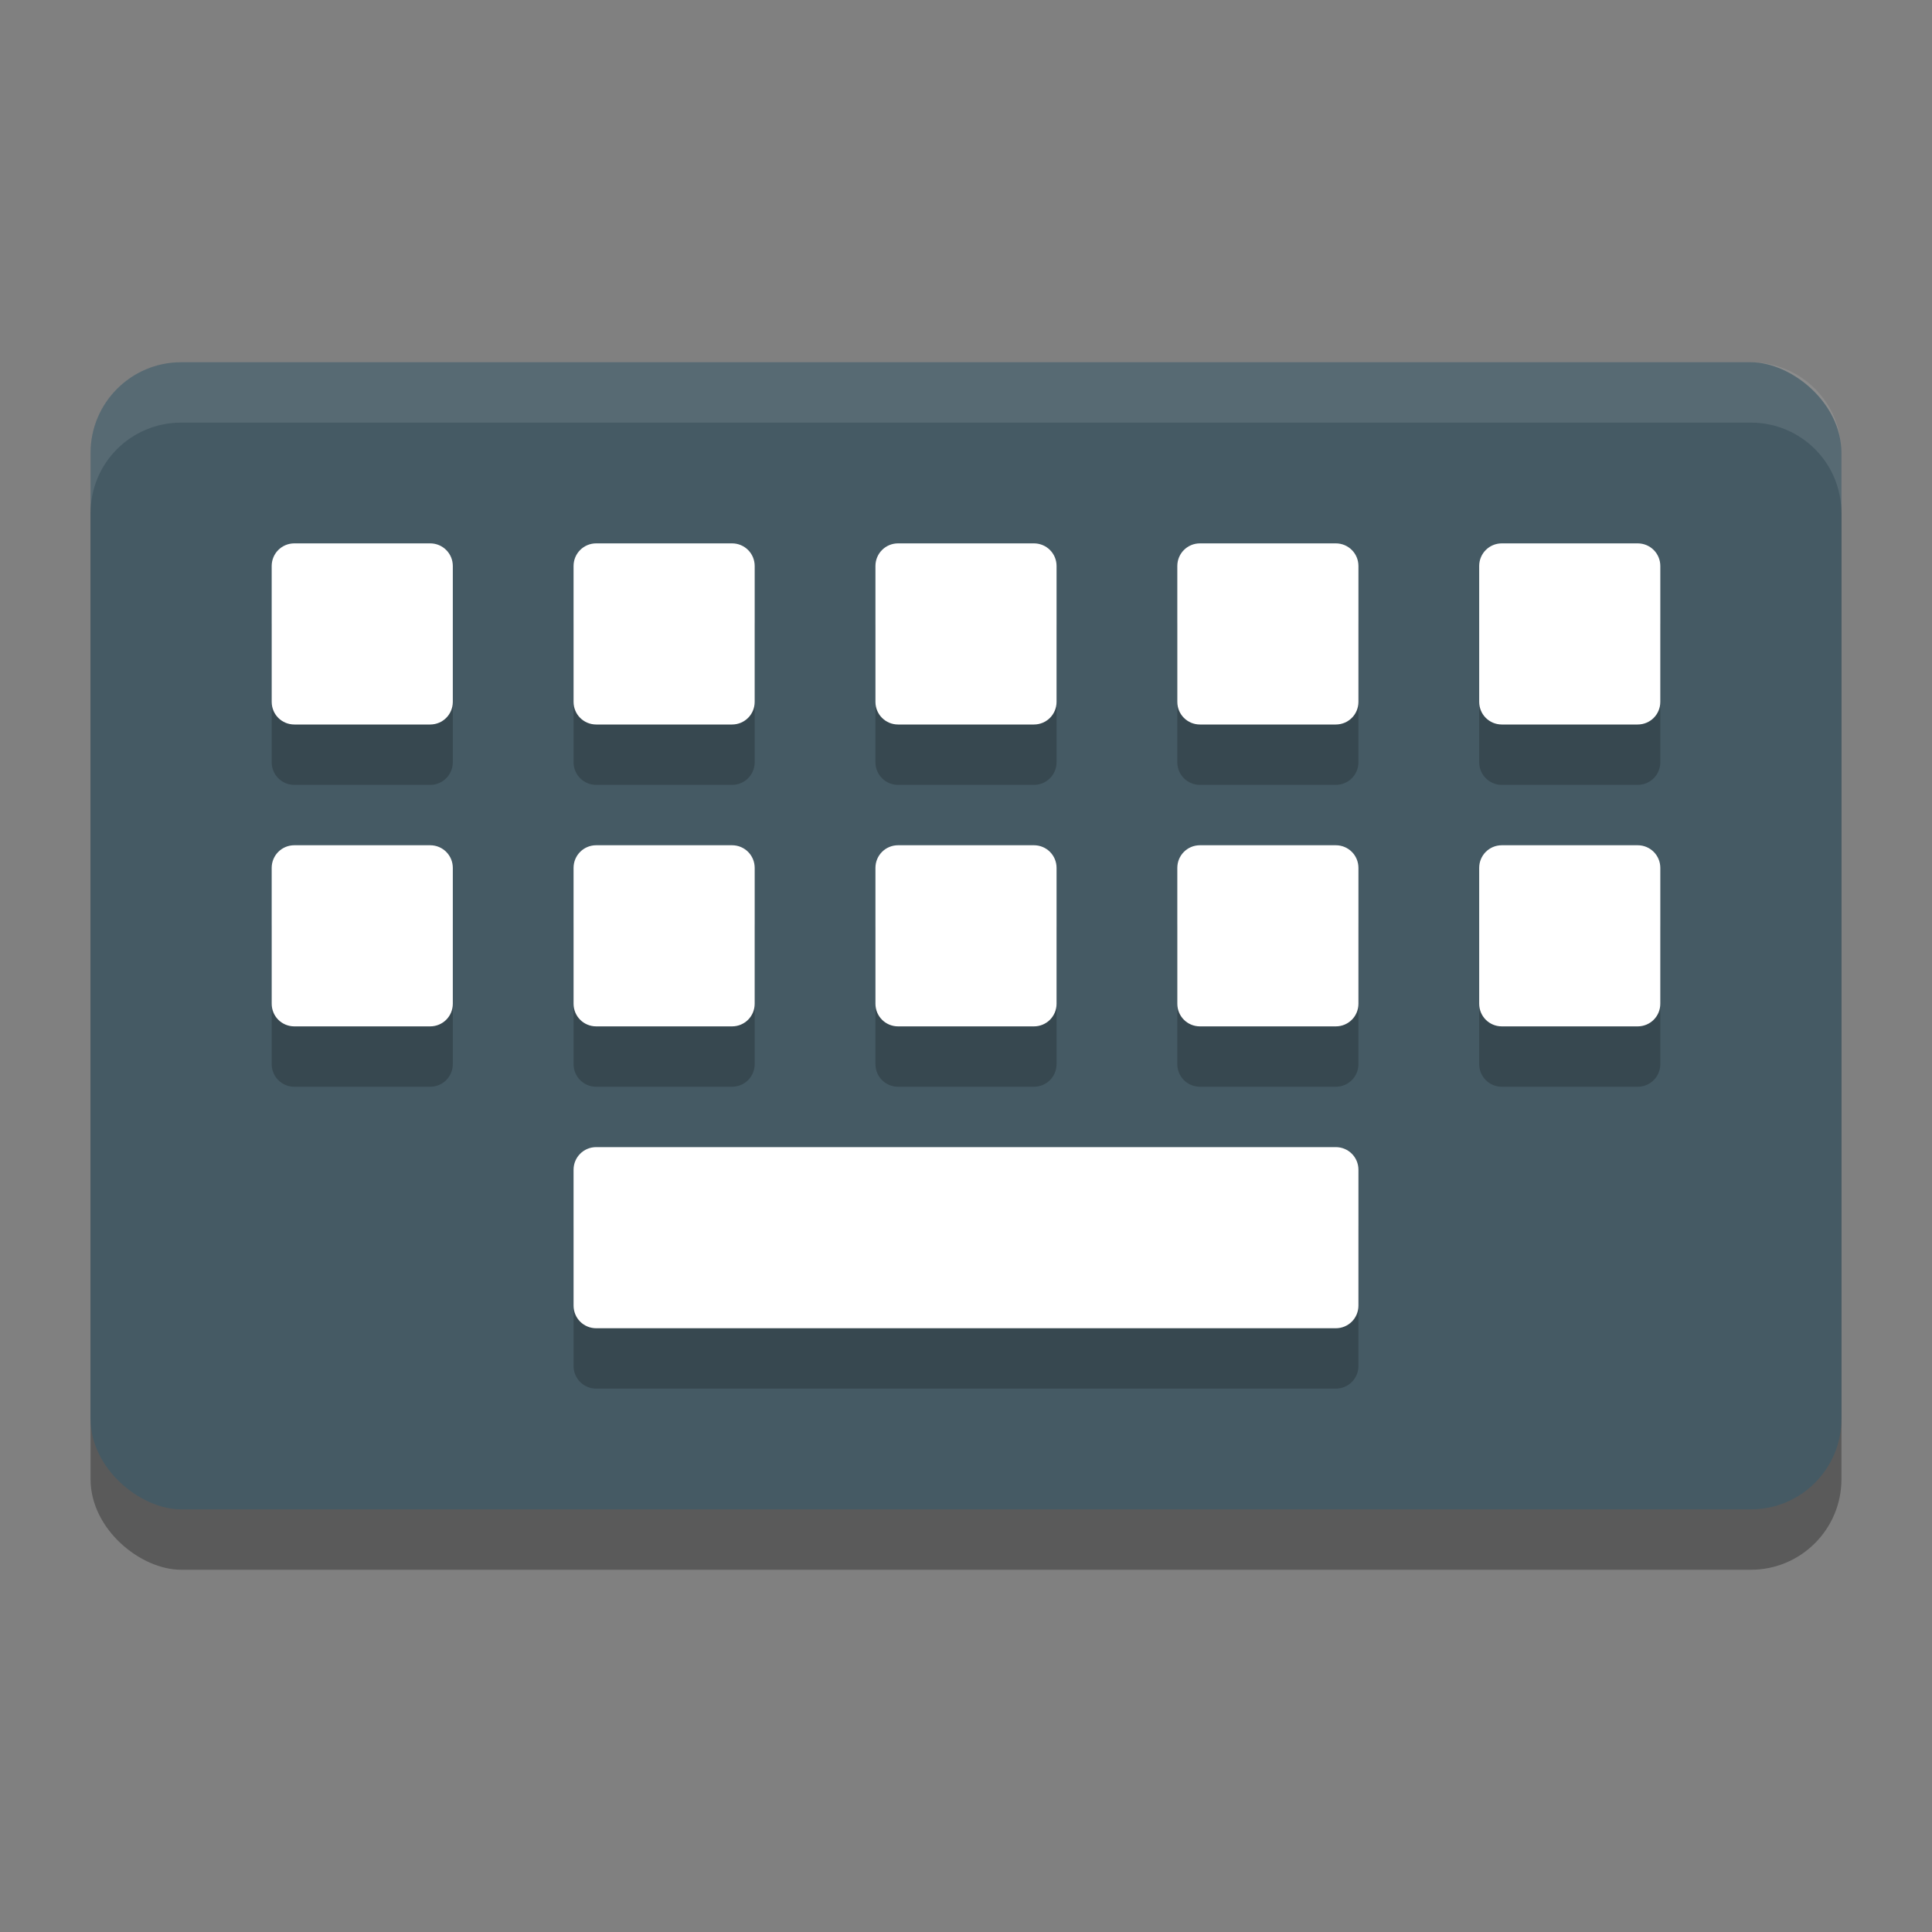 <?xml version="1.0" encoding="UTF-8" standalone="no"?>
<svg
   width="32"
   height="32"
   version="1"
   id="svg48"
   sodipodi:docname="mintlocale-im.svg"
   inkscape:version="1.1.1 (3bf5ae0d25, 2021-09-20)"
   xmlns:inkscape="http://www.inkscape.org/namespaces/inkscape"
   xmlns:sodipodi="http://sodipodi.sourceforge.net/DTD/sodipodi-0.dtd"
   xmlns="http://www.w3.org/2000/svg"
   xmlns:svg="http://www.w3.org/2000/svg">
  <rect width="100%" height="100%" fill="#808080" stroke="none"/>
  <defs
     id="defs52" />
  <sodipodi:namedview
     id="namedview50"
     pagecolor="#505050"
     bordercolor="#ffffff"
     borderopacity="1"
     inkscape:pageshadow="0"
     inkscape:pageopacity="0"
     inkscape:pagecheckerboard="1"
     showgrid="false"
     inkscape:zoom="23.03125"
     inkscape:cx="16"
     inkscape:cy="16.02171"
     inkscape:current-layer="svg48" />
  <rect
     transform="matrix(0,-1,-1,0,0,0)"
     style="display:inline;opacity:0.3;fill:#000000;fill-opacity:1;stroke:none;enable-background:new"
     id="rect4601"
     width="19"
     height="29"
     x="-26"
     y="-30.5"
     rx="1.5"
     ry="1.5" />
  <rect
     ry="1.5"
     rx="1.5"
     y="-30.5"
     x="-25"
     height="29"
     width="19"
     id="rect4582"
     style="display:inline;fill:#455a64;fill-opacity:1;stroke:none;enable-background:new"
     transform="matrix(0,-1,-1,0,0,0)" />
  <path
     style="display:inline;opacity:0.2;fill:#000000;fill-opacity:1;stroke:none;enable-background:new"
     d="m 4.875,10 c -0.208,0 -0.375,0.167 -0.375,0.375 v 2.25 c 0,0.208 0.167,0.375 0.375,0.375 h 2.25 c 0.208,0 0.375,-0.167 0.375,-0.375 v -2.25 c 0,-0.208 -0.167,-0.375 -0.375,-0.375 z m 5,0 c -0.208,0 -0.375,0.167 -0.375,0.375 v 2.25 c 0,0.208 0.167,0.375 0.375,0.375 h 2.25 c 0.208,0 0.375,-0.167 0.375,-0.375 v -2.25 c 0,-0.208 -0.167,-0.375 -0.375,-0.375 z m 5,0 c -0.208,0 -0.375,0.167 -0.375,0.375 v 2.25 c 0,0.208 0.167,0.375 0.375,0.375 h 2.25 c 0.208,0 0.375,-0.167 0.375,-0.375 v -2.25 c 0,-0.208 -0.167,-0.375 -0.375,-0.375 z m 5,0 c -0.208,0 -0.375,0.167 -0.375,0.375 v 2.25 c 0,0.208 0.167,0.375 0.375,0.375 h 2.25 c 0.208,0 0.375,-0.167 0.375,-0.375 v -2.25 c 0,-0.208 -0.167,-0.375 -0.375,-0.375 z m 5,0 c -0.208,0 -0.375,0.167 -0.375,0.375 v 2.25 c 0,0.208 0.167,0.375 0.375,0.375 h 2.25 c 0.208,0 0.375,-0.167 0.375,-0.375 v -2.25 c 0,-0.208 -0.167,-0.375 -0.375,-0.375 z m -20,5 c -0.208,0 -0.375,0.167 -0.375,0.375 v 2.25 c 0,0.208 0.167,0.375 0.375,0.375 h 2.25 c 0.208,0 0.375,-0.167 0.375,-0.375 v -2.25 c 0,-0.208 -0.167,-0.375 -0.375,-0.375 z m 5,0 c -0.208,0 -0.375,0.167 -0.375,0.375 v 2.25 c 0,0.208 0.167,0.375 0.375,0.375 h 2.25 c 0.208,0 0.375,-0.167 0.375,-0.375 v -2.25 c 0,-0.208 -0.167,-0.375 -0.375,-0.375 z m 5,0 c -0.208,0 -0.375,0.167 -0.375,0.375 v 2.25 c 0,0.208 0.167,0.375 0.375,0.375 h 2.25 c 0.208,0 0.375,-0.167 0.375,-0.375 v -2.25 c 0,-0.208 -0.167,-0.375 -0.375,-0.375 z m 5,0 c -0.208,0 -0.375,0.167 -0.375,0.375 v 2.25 c 0,0.208 0.167,0.375 0.375,0.375 h 2.25 c 0.208,0 0.375,-0.167 0.375,-0.375 v -2.25 c 0,-0.208 -0.167,-0.375 -0.375,-0.375 z m 5,0 c -0.208,0 -0.375,0.167 -0.375,0.375 v 2.25 c 0,0.208 0.167,0.375 0.375,0.375 h 2.25 c 0.208,0 0.375,-0.167 0.375,-0.375 v -2.25 c 0,-0.208 -0.167,-0.375 -0.375,-0.375 z m -15,5 c -0.208,0 -0.375,0.167 -0.375,0.375 v 2.25 c 0,0.208 0.167,0.375 0.375,0.375 h 12.25 c 0.208,0 0.375,-0.167 0.375,-0.375 v -2.25 c 0,-0.208 -0.167,-0.375 -0.375,-0.375 z"
     id="path4611"
     inkscape:connector-curvature="0"
     sodipodi:nodetypes="sssssssssssssssssssssssssssssssssssssssssssssssssssssssssssssssssssssssssssssssssssssssssssssssssss" />
  <path
     sodipodi:nodetypes="sssssssssssssssssssssssssssssssssssssssssssssssssssssssssssssssssssssssssssssssssssssssssssssssssss"
     inkscape:connector-curvature="0"
     id="path4584"
     d="m 4.875,9 c -0.208,0 -0.375,0.167 -0.375,0.375 v 2.25 c 0,0.208 0.167,0.375 0.375,0.375 h 2.25 c 0.208,0 0.375,-0.167 0.375,-0.375 V 9.375 c 0,-0.208 -0.167,-0.375 -0.375,-0.375 z m 5,0 c -0.208,0 -0.375,0.167 -0.375,0.375 v 2.25 c 0,0.208 0.167,0.375 0.375,0.375 h 2.25 c 0.208,0 0.375,-0.167 0.375,-0.375 V 9.375 c 0,-0.208 -0.167,-0.375 -0.375,-0.375 z m 5,0 c -0.208,0 -0.375,0.167 -0.375,0.375 v 2.25 c 0,0.208 0.167,0.375 0.375,0.375 h 2.25 c 0.208,0 0.375,-0.167 0.375,-0.375 V 9.375 c 0,-0.208 -0.167,-0.375 -0.375,-0.375 z m 5,0 c -0.208,0 -0.375,0.167 -0.375,0.375 v 2.25 c 0,0.208 0.167,0.375 0.375,0.375 h 2.25 c 0.208,0 0.375,-0.167 0.375,-0.375 V 9.375 c 0,-0.208 -0.167,-0.375 -0.375,-0.375 z m 5,0 c -0.208,0 -0.375,0.167 -0.375,0.375 v 2.25 c 0,0.208 0.167,0.375 0.375,0.375 h 2.25 c 0.208,0 0.375,-0.167 0.375,-0.375 V 9.375 c 0,-0.208 -0.167,-0.375 -0.375,-0.375 z m -20,5 c -0.208,0 -0.375,0.167 -0.375,0.375 v 2.25 c 0,0.208 0.167,0.375 0.375,0.375 h 2.25 c 0.208,0 0.375,-0.167 0.375,-0.375 v -2.25 c 0,-0.208 -0.167,-0.375 -0.375,-0.375 z m 5,0 c -0.208,0 -0.375,0.167 -0.375,0.375 v 2.25 c 0,0.208 0.167,0.375 0.375,0.375 h 2.25 c 0.208,0 0.375,-0.167 0.375,-0.375 v -2.25 c 0,-0.208 -0.167,-0.375 -0.375,-0.375 z m 5,0 c -0.208,0 -0.375,0.167 -0.375,0.375 v 2.25 c 0,0.208 0.167,0.375 0.375,0.375 h 2.25 c 0.208,0 0.375,-0.167 0.375,-0.375 v -2.25 c 0,-0.208 -0.167,-0.375 -0.375,-0.375 z m 5,0 c -0.208,0 -0.375,0.167 -0.375,0.375 v 2.25 c 0,0.208 0.167,0.375 0.375,0.375 h 2.25 c 0.208,0 0.375,-0.167 0.375,-0.375 v -2.25 c 0,-0.208 -0.167,-0.375 -0.375,-0.375 z m 5,0 c -0.208,0 -0.375,0.167 -0.375,0.375 v 2.25 c 0,0.208 0.167,0.375 0.375,0.375 h 2.25 c 0.208,0 0.375,-0.167 0.375,-0.375 v -2.25 c 0,-0.208 -0.167,-0.375 -0.375,-0.375 z m -15,5 c -0.208,0 -0.375,0.167 -0.375,0.375 v 2.25 c 0,0.208 0.167,0.375 0.375,0.375 h 12.25 c 0.208,0 0.375,-0.167 0.375,-0.375 v -2.25 c 0,-0.208 -0.167,-0.375 -0.375,-0.375 z"
     style="display:inline;fill:#ffffff;fill-opacity:1;stroke:none;enable-background:new" />
  <path
     inkscape:connector-curvature="0"
     id="rect4596"
     d="m 3,6 c -0.831,0 -1.5,0.669 -1.5,1.5 v 1 c 0,-0.831 0.669,-1.5 1.5,-1.5 h 26 c 0.831,0 1.5,0.669 1.5,1.5 v -1 c 0,-0.831 -0.669,-1.5 -1.5,-1.5 z"
     style="display:inline;opacity:0.1;fill:#ffffff;fill-opacity:1;stroke:none;enable-background:new" />
</svg>
